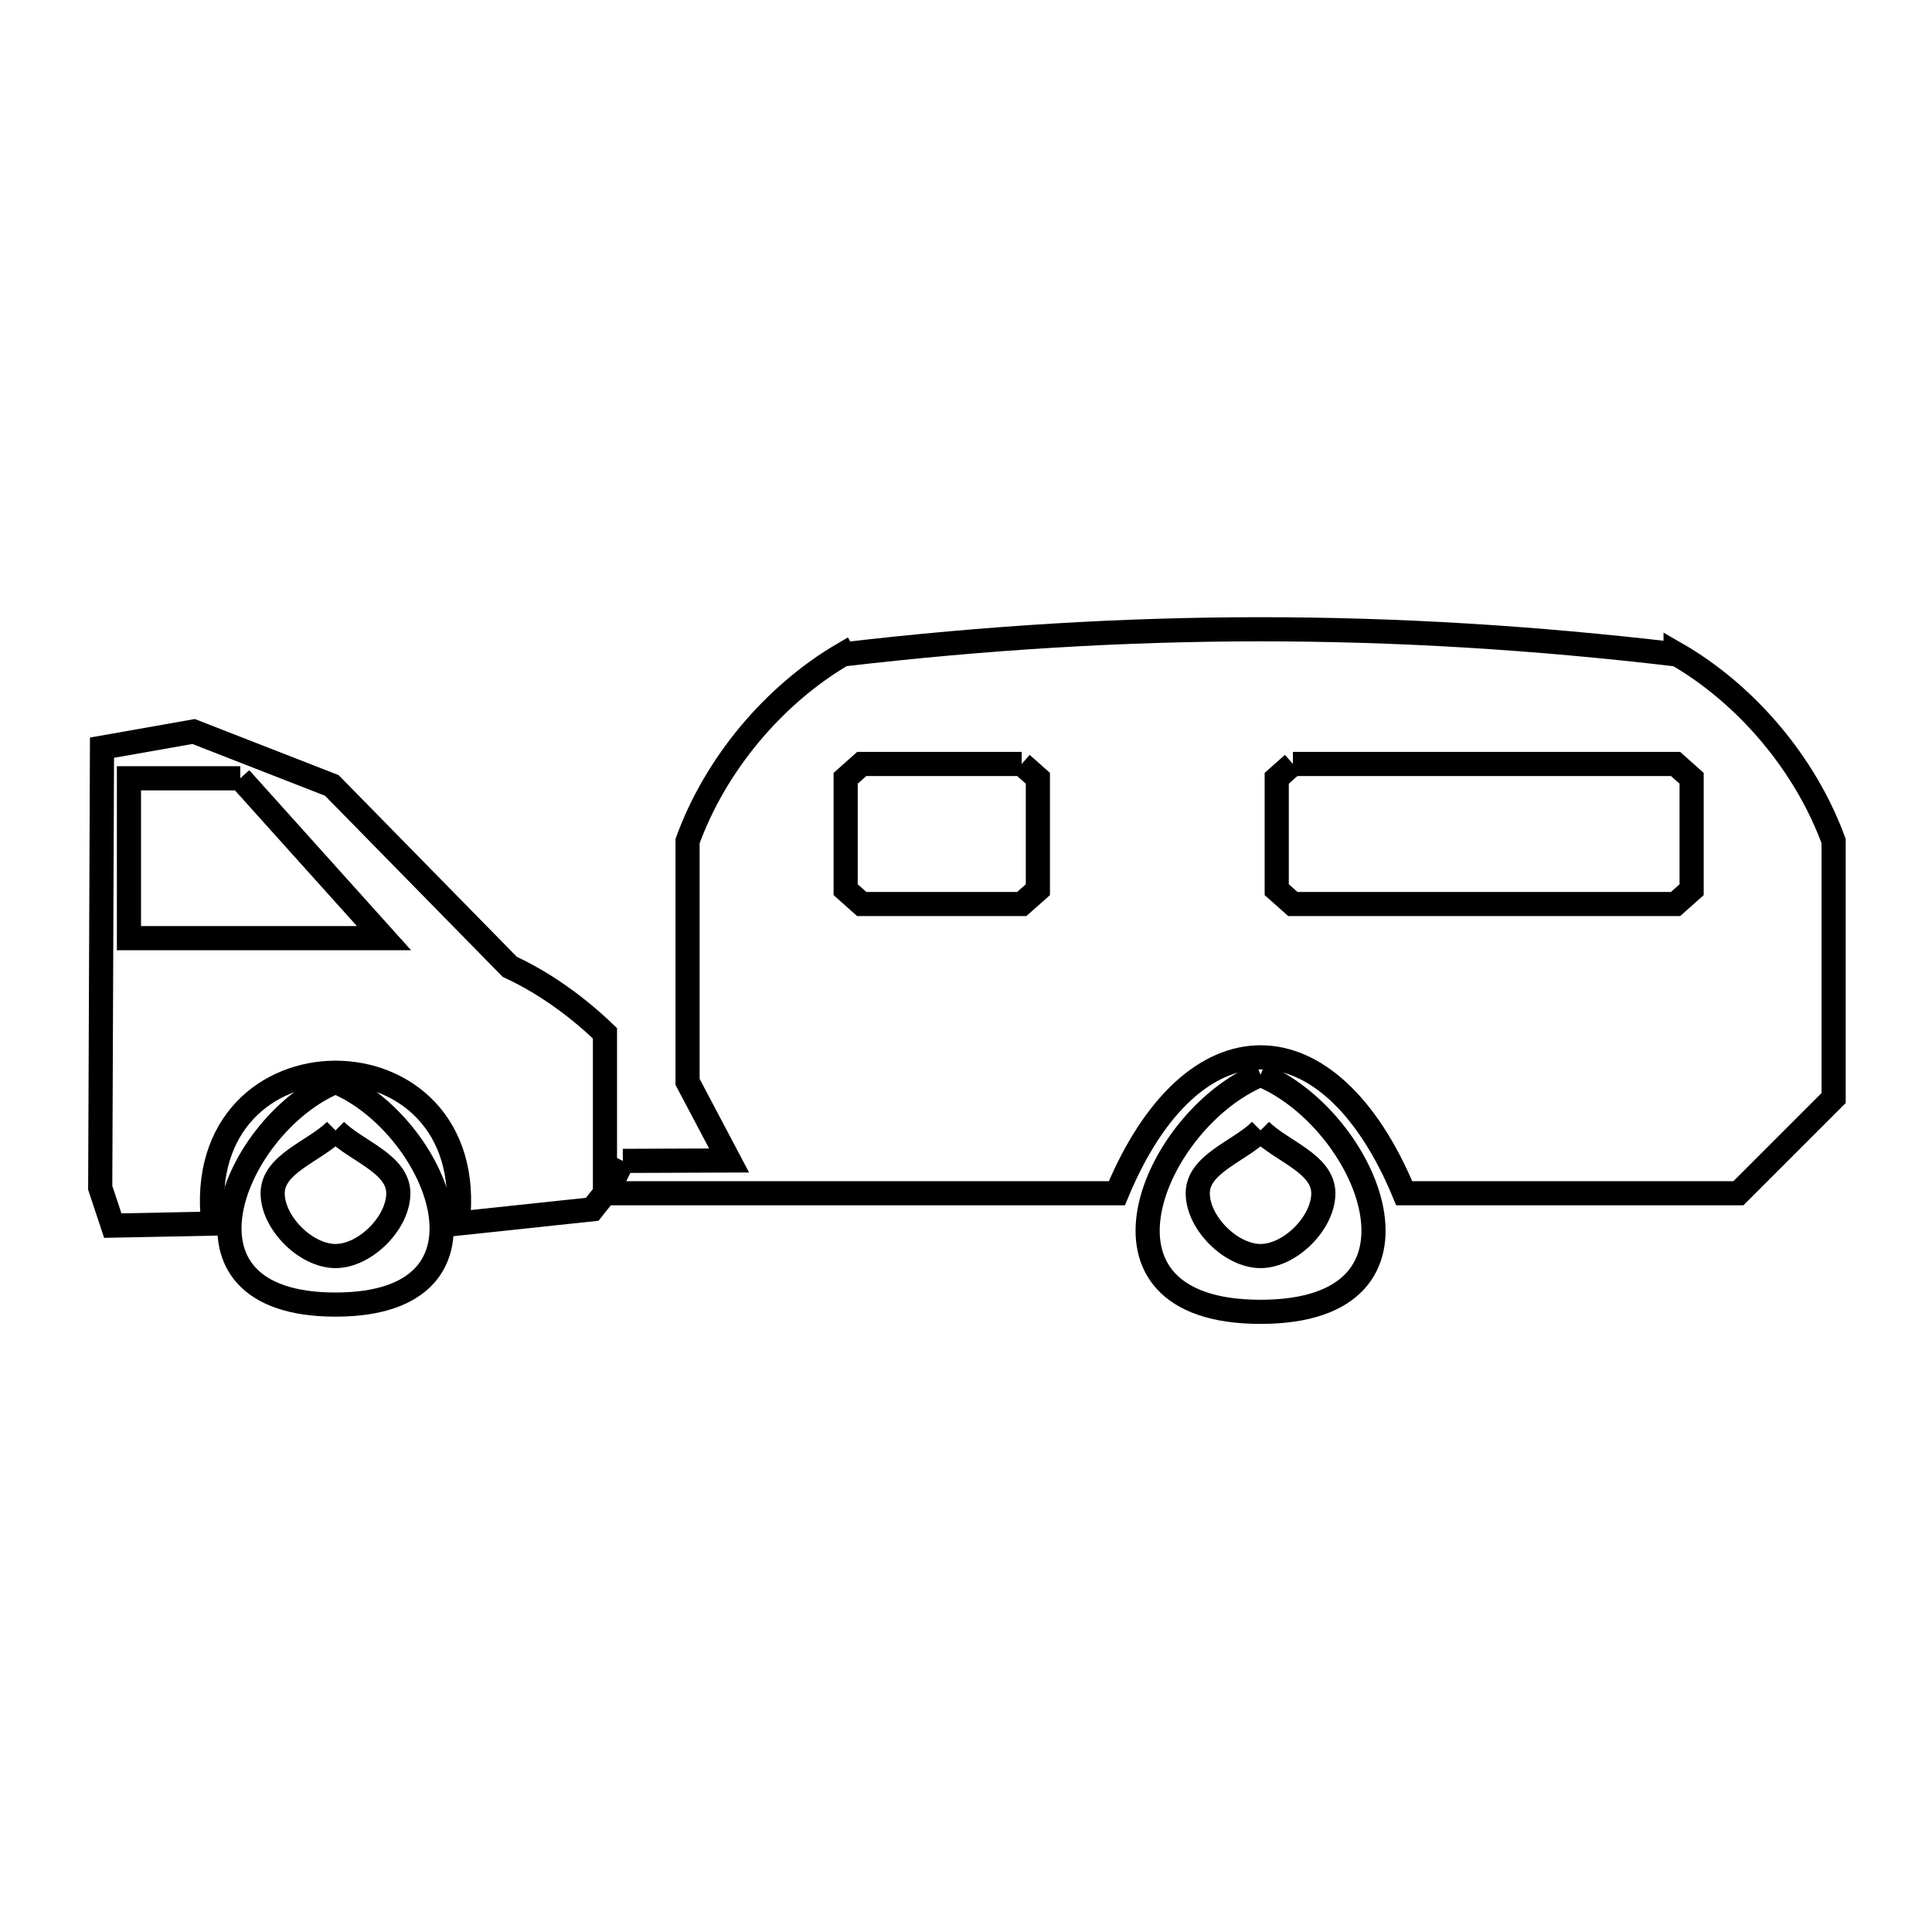 <svg xmlns="http://www.w3.org/2000/svg" viewBox="0.0 0.0 24.0 24.0" height="200px" width="200px"><path fill="none" stroke="black" stroke-width=".3" stroke-opacity="1.0"  filling="0" d="M12.692 9.49 L12.692 9.49 C12.759 9.549 12.826 9.608 12.893 9.668 L12.893 11.052 C12.826 11.111 12.759 11.17 12.692 11.23 L10.705 11.23 C10.638 11.17 10.571 11.111 10.505 11.052 L10.505 9.668 C10.571 9.608 10.638 9.549 10.705 9.49 L12.692 9.49"></path>
<path fill="none" stroke="black" stroke-width=".3" stroke-opacity="1.0"  filling="0" d="M16.061 9.49 L20.814 9.49 C20.881 9.549 20.947 9.608 21.014 9.668 L21.014 11.052 C20.947 11.111 20.881 11.17 20.814 11.23 L16.061 11.23 C15.994 11.17 15.927 11.111 15.86 11.052 L15.86 9.668 C15.927 9.608 15.994 9.549 16.061 9.49 L16.061 9.49"></path>
<path fill="none" stroke="black" stroke-width=".3" stroke-opacity="1.0"  filling="0" d="M2.985 9.668 L4.77 11.654 L1.602 11.654 L1.602 9.668 L2.985 9.668"></path>
<path fill="none" stroke="black" stroke-width=".3" stroke-opacity="1.0"  filling="0" d="M15.659 13.351 L15.659 13.351 C16.987 13.901 18.005 16.296 15.659 16.296 C13.314 16.296 14.332 13.901 15.659 13.351 L15.659 13.351"></path>
<path fill="none" stroke="black" stroke-width=".3" stroke-opacity="1.0"  filling="0" d="M4.168 13.439 L4.168 13.439 C5.415 13.956 6.372 16.206 4.168 16.206 C1.965 16.206 2.921 13.956 4.168 13.439 L4.168 13.439"></path>
<path fill="none" stroke="black" stroke-width=".3" stroke-opacity="1.0"  filling="0" d="M4.168 14.042 L4.168 14.042 C4.428 14.302 4.948 14.455 4.948 14.823 C4.948 15.191 4.536 15.603 4.168 15.603 C3.8 15.603 3.387 15.191 3.387 14.823 C3.387 14.455 3.908 14.302 4.168 14.042 L4.168 14.042"></path>
<path fill="none" stroke="black" stroke-width=".3" stroke-opacity="1.0"  filling="0" d="M15.659 14.042 L15.659 14.042 C15.919 14.302 16.439 14.455 16.439 14.823 C16.439 15.191 16.027 15.603 15.659 15.603 C15.291 15.603 14.879 15.191 14.879 14.823 C14.879 14.455 15.399 14.302 15.659 14.042 L15.659 14.042"></path>
<path fill="none" stroke="black" stroke-width=".3" stroke-opacity="1.0"  filling="0" d="M7.737 14.421 L9.057 14.416 C8.885 14.09 8.713 13.765 8.541 13.439 L8.541 10.449 C8.885 9.5 9.608 8.632 10.48 8.123 L10.483 8.128 C12.25 7.922 13.949 7.818 15.649 7.817 C17.349 7.817 19.048 7.92 20.815 8.128 L20.815 8.118 C21.696 8.624 22.43 9.495 22.778 10.449 L22.778 13.64 C22.383 14.034 21.989 14.429 21.595 14.823 L17.444 14.823 C16.512 12.572 14.807 12.572 13.874 14.823 L7.538 14.823 L7.737 14.421"></path>
<path fill="none" stroke="black" stroke-width=".3" stroke-opacity="1.0"  filling="0" d="M7.515 14.823 L7.515 14.823 C7.463 14.889 7.411 14.956 7.358 15.022 L5.685 15.2 C5.985 12.703 2.357 12.7 2.65 15.2 L1.401 15.225 L1.245 14.755 L1.267 9.288 L2.405 9.087 C2.978 9.31 3.55 9.534 4.122 9.757 L6.332 12.01 C6.768 12.213 7.168 12.503 7.515 12.836 L7.515 14.823"></path></svg>